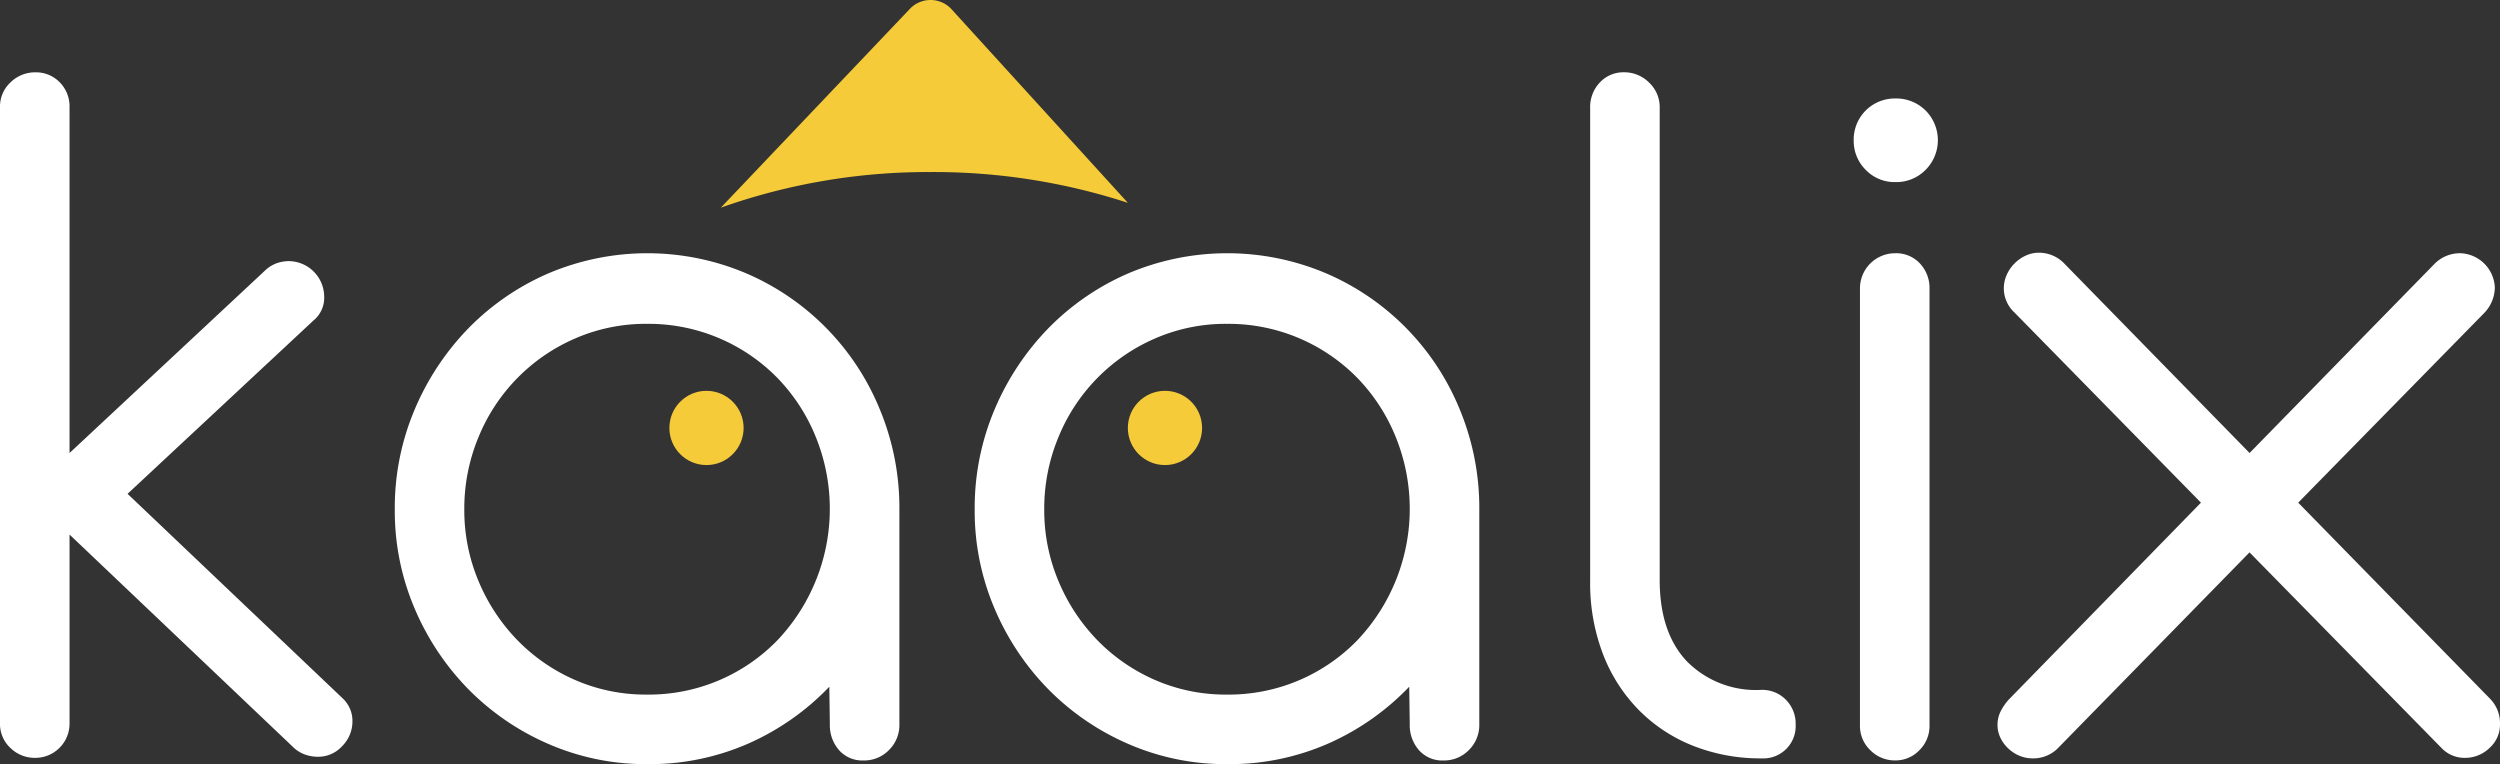 <svg xmlns="http://www.w3.org/2000/svg" width="245.097" height="74.914" viewBox="0 0 245.097 74.914"><rect x="0" y="0" width="245.097" height="74.914" fill="#333333" stroke="none"/><defs><style>.a{fill:#fff;}.b{fill:#f5cb39;}</style></defs><g transform="translate(0 0)"><g transform="translate(0 0)"><path class="a" d="M498.369,551.508v18.507a3.356,3.356,0,0,1-3.357,3.383,3.4,3.4,0,0,1-2.443-.974,3.2,3.2,0,0,1-1.018-2.409V509.624a3.22,3.22,0,0,1,1.043-2.46,3.428,3.428,0,0,1,2.417-.974,3.232,3.232,0,0,1,2.391.974,3.348,3.348,0,0,1,.966,2.46v33.887l19.225-17.944a3.285,3.285,0,0,1,1.1-.667,3.7,3.7,0,0,1,1.205-.2,3.5,3.5,0,0,1,3.434,3.434,2.882,2.882,0,0,1-1.076,2.409l-18.2,16.97L525.182,567.6a3.015,3.015,0,0,1,.922,2.205,3.425,3.425,0,0,1-1,2.435,3.176,3.176,0,0,1-2.383,1.052,3.794,3.794,0,0,1-1.307-.233,3.267,3.267,0,0,1-1.205-.793Z" transform="translate(-491.551 -499.099)"/><path class="a" d="M842.686,566.734a3.249,3.249,0,0,1,2.434.974,3.321,3.321,0,0,1,.949,2.409,3.168,3.168,0,0,1-3.332,3.332,17.9,17.9,0,0,1-6.716-1.231,15.471,15.471,0,0,1-5.331-3.511,15.972,15.972,0,0,1-3.511-5.484,19.437,19.437,0,0,1-1.256-7.151v-46.4a3.473,3.473,0,0,1,.949-2.486,3.146,3.146,0,0,1,2.383-1,3.426,3.426,0,0,1,2.435,1,3.3,3.3,0,0,1,1.051,2.486v46.292q0,5.127,2.64,7.946A9.515,9.515,0,0,0,842.686,566.734Z" transform="translate(-670.026 -499.099)"/><path class="a" d="M881.341,515.79a4.027,4.027,0,0,1,4.1-4.1,4.062,4.062,0,0,1,2.948,1.178,4.116,4.116,0,0,1,0,5.818,4.013,4.013,0,0,1-2.948,1.2,3.925,3.925,0,0,1-2.922-1.2A3.988,3.988,0,0,1,881.341,515.79Z" transform="translate(-699.607 -502.034)"/><path class="a" d="M882.661,547.719a3.444,3.444,0,0,1,3.46-3.487,3.172,3.172,0,0,1,2.416,1,3.49,3.49,0,0,1,.942,2.486v42.8a3.327,3.327,0,0,1-.993,2.436,3.219,3.219,0,0,1-2.365,1,3.365,3.365,0,0,1-2.444-1,3.283,3.283,0,0,1-1.017-2.436Z" transform="translate(-700.312 -519.404)"/><path class="a" d="M936.287,573.5,917.576,592.62a3.394,3.394,0,0,1-2.562,1.076,3.3,3.3,0,0,1-1.282-.257,3.594,3.594,0,0,1-1.1-.718,3.526,3.526,0,0,1-.768-1.049,2.875,2.875,0,0,1-.282-1.258,2.948,2.948,0,0,1,.308-1.333,5.2,5.2,0,0,1,.82-1.178l18.815-19.277-18.3-18.66a3.211,3.211,0,0,1-.744-3.666,3.7,3.7,0,0,1,.769-1.127,3.756,3.756,0,0,1,1.1-.768,3.049,3.049,0,0,1,1.282-.283,3.44,3.44,0,0,1,2.512,1.078l18.147,18.557,18.1-18.507a3.5,3.5,0,0,1,2.563-1.078,3.511,3.511,0,0,1,3.384,3.385,3.672,3.672,0,0,1-1.078,2.511l-18.2,18.558L959.819,587.8a3.423,3.423,0,0,1,1.025,2.513,3.077,3.077,0,0,1-1.051,2.384,3.407,3.407,0,0,1-2.333.947,3.1,3.1,0,0,1-2.358-.974Z" transform="translate(-715.747 -519.346)"/><g transform="translate(38.705)"><path class="a" d="M721.268,594.319a23.891,23.891,0,0,1-9.69-1.975,24.876,24.876,0,0,1-7.843-5.356,25.5,25.5,0,0,1-5.28-7.922,24.346,24.346,0,0,1-1.948-9.715,24.685,24.685,0,0,1,1.946-9.791,25.775,25.775,0,0,1,5.275-7.972,24.648,24.648,0,0,1,7.836-5.382,24.829,24.829,0,0,1,19.408,0,24.635,24.635,0,0,1,13.084,13.328,25.178,25.178,0,0,1,1.921,9.817v21.07a3.43,3.43,0,0,1-1.018,2.513,3.379,3.379,0,0,1-2.492,1.025,3.04,3.04,0,0,1-2.418-1.025,3.7,3.7,0,0,1-.89-2.513l-.051-3.691a24.878,24.878,0,0,1-7.92,5.562A24.04,24.04,0,0,1,721.268,594.319Zm-.026-6.819a17.562,17.562,0,0,0,12.809-5.356,18.73,18.73,0,0,0,3.747-19.866,17.965,17.965,0,0,0-3.747-5.792,17.682,17.682,0,0,0-12.809-5.333,17.305,17.305,0,0,0-7.059,1.437,17.893,17.893,0,0,0-9.472,9.688,18.234,18.234,0,0,0-1.386,7.074,17.919,17.919,0,0,0,1.386,7,18.508,18.508,0,0,0,3.8,5.794,17.812,17.812,0,0,0,5.673,3.921A17.3,17.3,0,0,0,721.243,587.5Z" transform="translate(-639.654 -519.404)"/><path class="b" d="M643.127,511.34l18.535-19.491a2.792,2.792,0,0,1,4.088.044l17.28,18.973a61.394,61.394,0,0,0-19.359-3.018A60.669,60.669,0,0,0,643.127,511.34Z" transform="translate(-611.162 -490.981)"/><ellipse class="b" cx="3.639" cy="3.639" rx="3.639" ry="3.639" transform="translate(71.868 38.316)"/><g transform="translate(0 24.828)"><path class="a" d="M599.328,594.319a23.89,23.89,0,0,1-9.689-1.975,24.865,24.865,0,0,1-7.843-5.356,25.506,25.506,0,0,1-5.281-7.922,24.353,24.353,0,0,1-1.948-9.715,24.686,24.686,0,0,1,1.946-9.791,25.766,25.766,0,0,1,5.274-7.972,24.649,24.649,0,0,1,7.836-5.382,24.828,24.828,0,0,1,19.408,0,24.638,24.638,0,0,1,13.085,13.328,25.179,25.179,0,0,1,1.921,9.817v21.07a3.429,3.429,0,0,1-1.018,2.513,3.378,3.378,0,0,1-2.492,1.025,3.041,3.041,0,0,1-2.418-1.025,3.7,3.7,0,0,1-.89-2.513l-.051-3.691a24.889,24.889,0,0,1-7.92,5.562A24.041,24.041,0,0,1,599.328,594.319ZM599.3,587.5a17.562,17.562,0,0,0,12.808-5.356,18.73,18.73,0,0,0,3.747-19.866,17.96,17.96,0,0,0-3.747-5.792,17.682,17.682,0,0,0-12.808-5.333,17.306,17.306,0,0,0-7.06,1.437,17.893,17.893,0,0,0-9.473,9.688,18.233,18.233,0,0,0-1.386,7.074,17.917,17.917,0,0,0,1.386,7,18.517,18.517,0,0,0,3.8,5.794,17.818,17.818,0,0,0,5.673,3.921A17.3,17.3,0,0,0,599.3,587.5Z" transform="translate(-574.567 -544.232)"/></g><ellipse class="b" cx="3.639" cy="3.639" rx="3.639" ry="3.639" transform="translate(26.92 38.316)"/></g></g></g></svg>